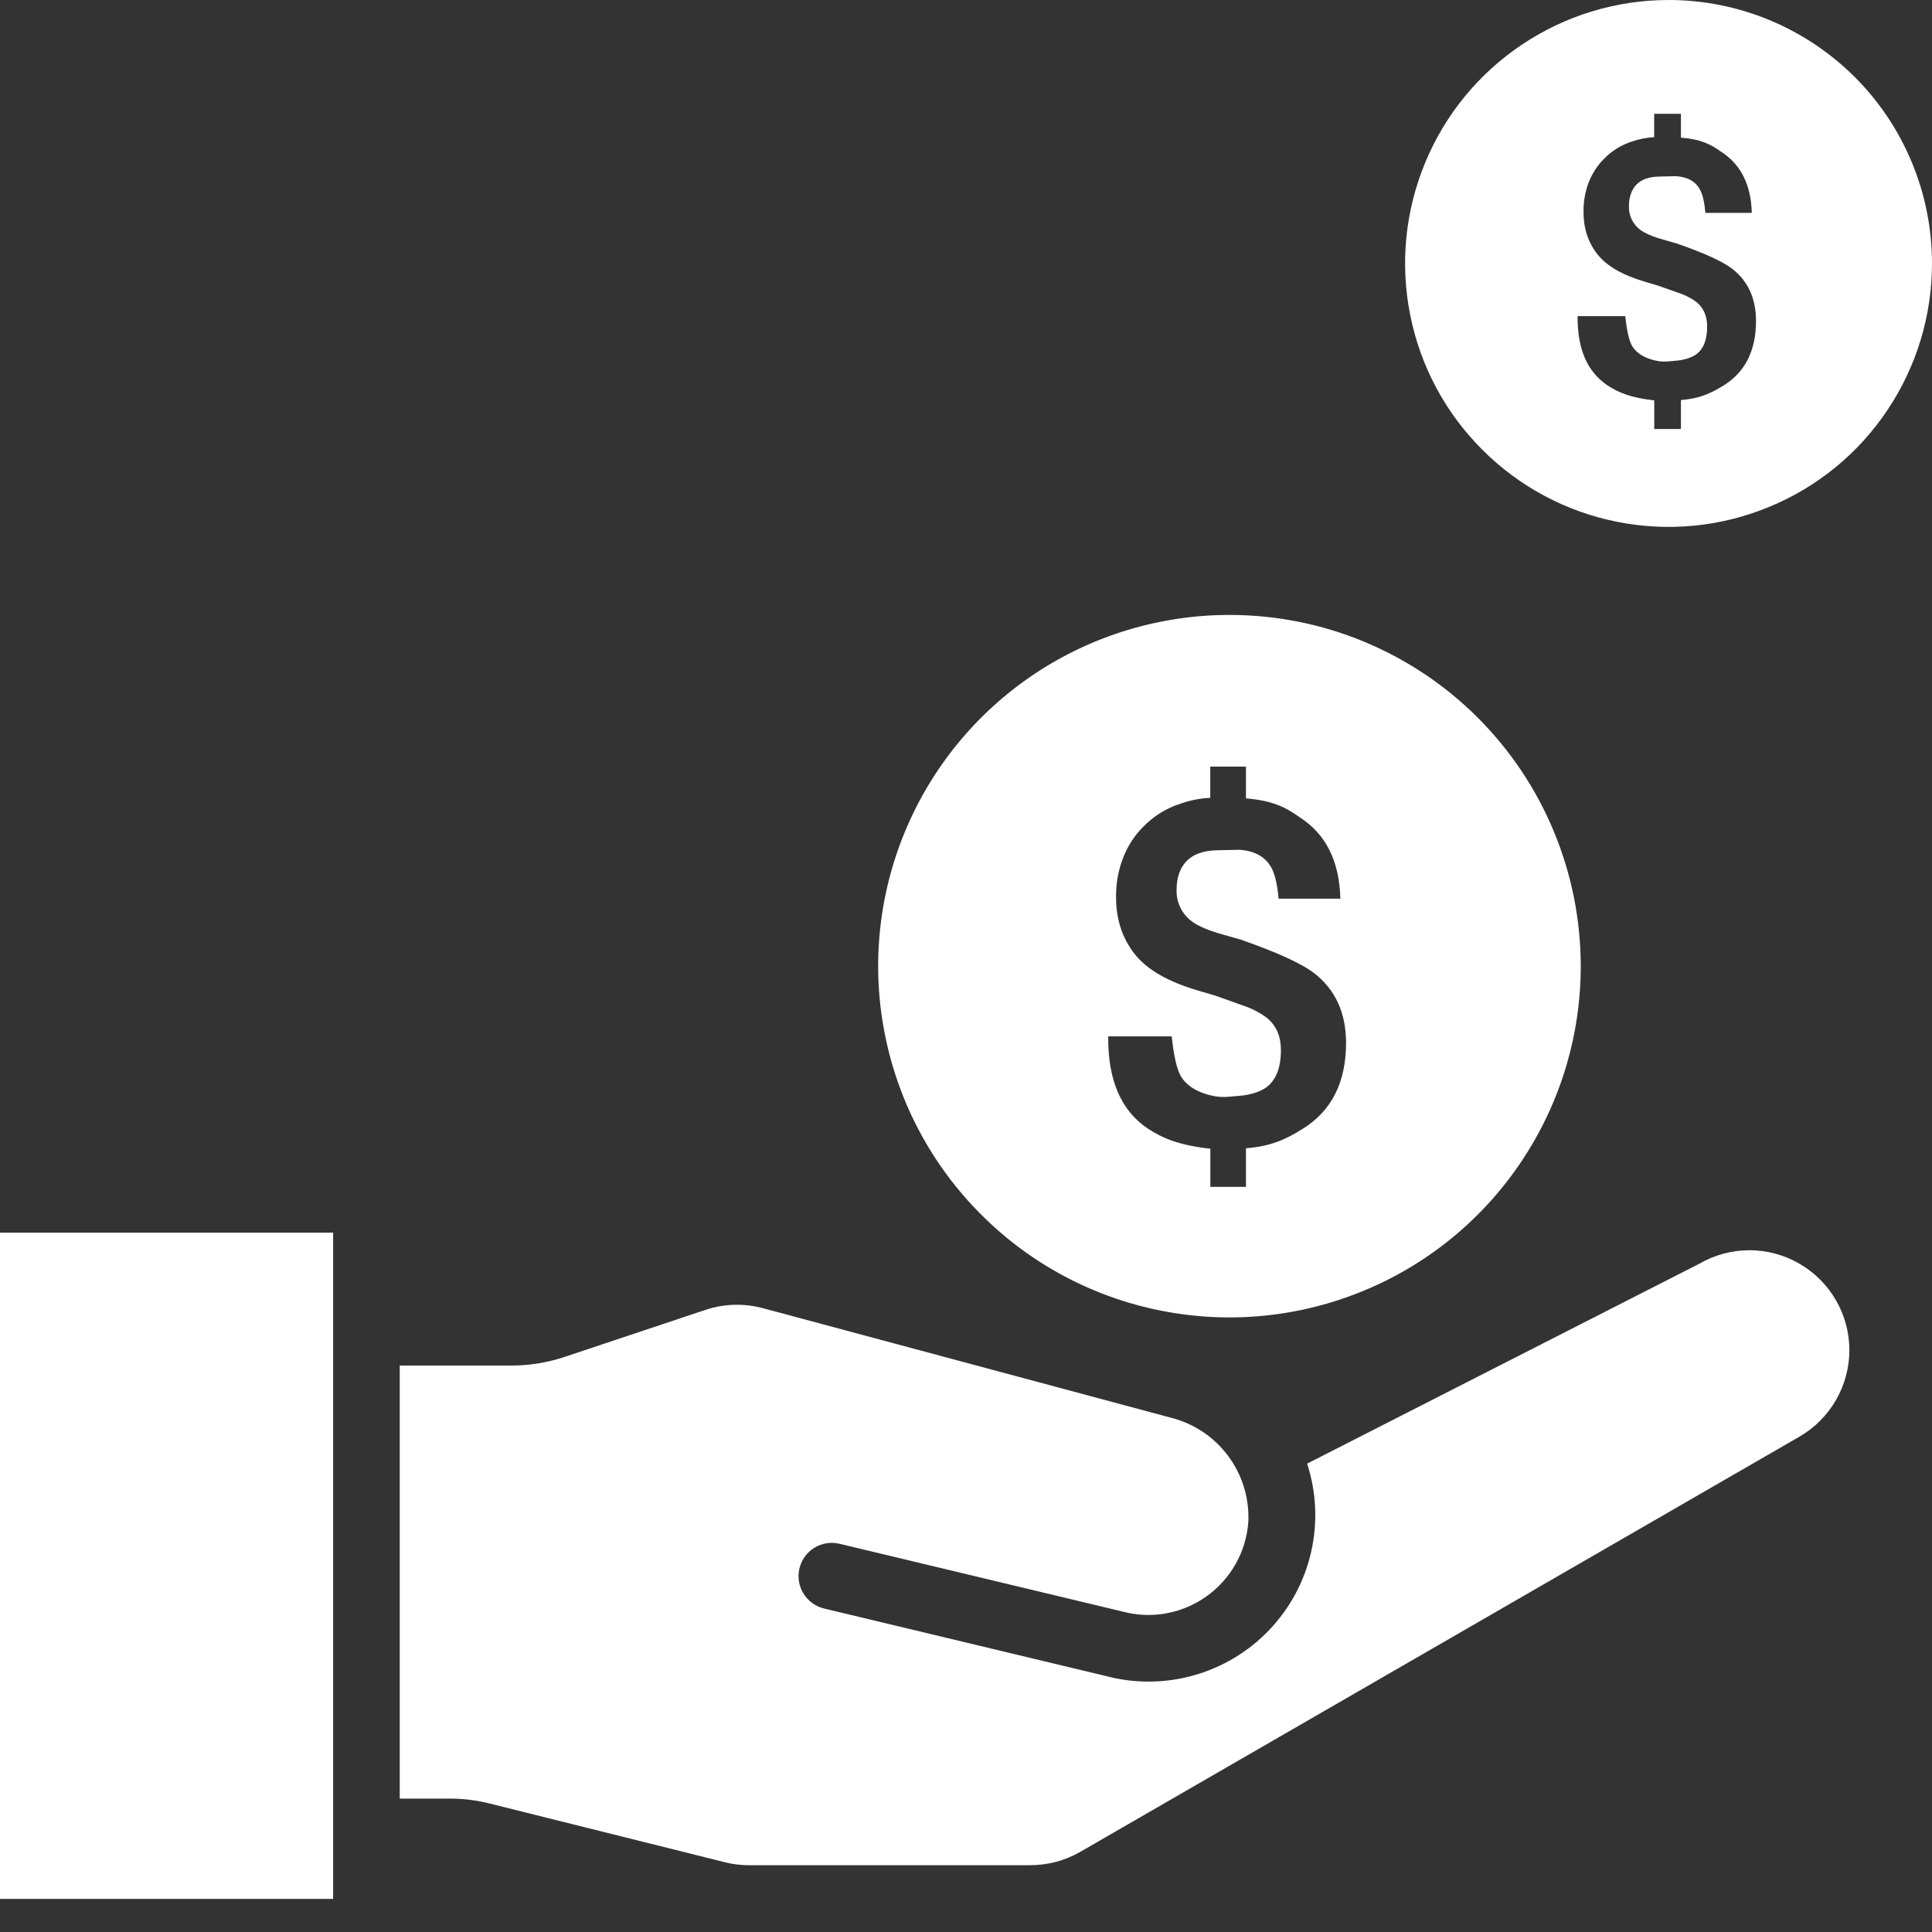 <svg width="21" height="21" viewBox="0 0 21 21" fill="none" xmlns="http://www.w3.org/2000/svg">
<rect x="0" y="0" width="21" height="21" fill="#333333" stroke="none"/>
<path d="M0 13.398H3.621V20.64H0V13.398Z" fill="white"/>
<path d="M6.131 14.751C5.946 14.812 5.753 14.843 5.559 14.843H4.345V19.55H4.888C5.037 19.55 5.185 19.568 5.329 19.605L7.88 20.242C7.966 20.264 8.054 20.274 8.142 20.274H11.197C11.388 20.274 11.575 20.225 11.74 20.13L19.559 15.616C19.894 15.422 20.101 15.064 20.102 14.677C20.102 14.289 19.895 13.93 19.559 13.736C19.223 13.541 18.809 13.541 18.473 13.735L14.208 15.909C14.413 16.54 14.256 17.233 13.799 17.714C13.342 18.195 12.659 18.388 12.018 18.217L8.958 17.484C8.865 17.462 8.784 17.403 8.733 17.321C8.683 17.239 8.667 17.141 8.69 17.047C8.736 16.854 8.93 16.734 9.124 16.78L12.194 17.515C12.509 17.602 12.847 17.542 13.113 17.352C13.38 17.163 13.547 16.864 13.569 16.538C13.591 16.008 13.238 15.537 12.724 15.409L8.291 14.219C8.086 14.164 7.869 14.171 7.667 14.238L6.131 14.751Z" fill="white"/>
<path d="M13.364 6.684C12.608 6.684 11.87 6.908 11.242 7.327C10.614 7.747 10.125 8.343 9.836 9.041C9.547 9.738 9.471 10.506 9.619 11.246C9.766 11.987 10.13 12.668 10.664 13.201C11.197 13.736 11.878 14.099 12.618 14.246C13.359 14.394 14.127 14.318 14.824 14.029C15.522 13.741 16.119 13.251 16.538 12.623C16.958 11.995 17.182 11.257 17.182 10.502C17.182 10.001 17.083 9.504 16.891 9.041C16.7 8.578 16.418 8.157 16.064 7.802C15.709 7.447 15.288 7.166 14.825 6.974C14.362 6.782 13.865 6.684 13.364 6.684ZM14.158 12.271C13.966 12.391 13.807 12.46 13.543 12.481V12.901H13.156V12.486C12.821 12.449 12.64 12.375 12.475 12.266C12.184 12.071 12.041 11.737 12.046 11.265H12.736C12.759 11.48 12.792 11.624 12.835 11.697C12.901 11.81 13.037 11.888 13.22 11.918C13.313 11.931 13.377 11.918 13.482 11.91C13.587 11.903 13.705 11.864 13.764 11.819C13.87 11.741 13.923 11.606 13.923 11.413C13.923 11.267 13.874 11.151 13.774 11.066C13.706 11.015 13.632 10.974 13.552 10.944L13.212 10.823L13.02 10.766C12.695 10.671 12.465 10.538 12.332 10.368C12.198 10.197 12.131 9.992 12.131 9.752C12.129 9.605 12.155 9.458 12.209 9.321C12.258 9.195 12.332 9.081 12.427 8.986C12.539 8.871 12.677 8.785 12.83 8.736C12.935 8.699 13.044 8.677 13.155 8.672V8.333H13.543V8.678C13.82 8.701 13.967 8.768 14.125 8.882C14.411 9.064 14.559 9.36 14.569 9.768H13.898C13.884 9.617 13.859 9.506 13.822 9.436C13.758 9.316 13.642 9.249 13.475 9.237L13.225 9.242C13.078 9.246 12.968 9.286 12.896 9.361C12.825 9.436 12.789 9.54 12.789 9.671C12.787 9.737 12.8 9.802 12.828 9.861C12.856 9.92 12.898 9.972 12.95 10.011C13.008 10.056 13.098 10.098 13.219 10.136L13.226 10.139L13.474 10.21H13.477C13.879 10.35 14.149 10.473 14.287 10.58C14.516 10.759 14.631 11.011 14.631 11.336C14.631 11.765 14.473 12.077 14.158 12.271Z" fill="white"/>
<path d="M18.137 5.30978e-09C17.57 9.50742e-09 17.017 0.168 16.546 0.483C16.075 0.797 15.708 1.244 15.491 1.768C15.274 2.291 15.217 2.867 15.328 3.422C15.438 3.978 15.711 4.488 16.112 4.888C16.512 5.289 17.022 5.562 17.578 5.672C18.133 5.783 18.709 5.726 19.232 5.509C19.756 5.293 20.203 4.926 20.517 4.455C20.832 3.984 21 3.43 21 2.864C21 2.488 20.926 2.115 20.782 1.768C20.639 1.421 20.428 1.105 20.162 0.839C19.896 0.573 19.58 0.362 19.233 0.218C18.885 0.074 18.513 -2.28972e-05 18.137 5.30978e-09ZM18.733 4.191C18.588 4.28 18.469 4.333 18.271 4.348V4.663H17.981V4.352C17.729 4.324 17.594 4.269 17.47 4.187C17.252 4.04 17.144 3.79 17.148 3.436H17.666C17.683 3.597 17.708 3.705 17.74 3.76C17.79 3.845 17.892 3.903 18.029 3.926C18.099 3.936 18.147 3.926 18.225 3.92C18.304 3.914 18.392 3.885 18.437 3.852C18.517 3.793 18.556 3.692 18.556 3.547C18.556 3.438 18.519 3.351 18.445 3.287C18.394 3.248 18.338 3.218 18.278 3.195L18.023 3.105L17.879 3.062C17.635 2.99 17.463 2.891 17.363 2.763C17.262 2.635 17.212 2.481 17.212 2.301C17.211 2.191 17.23 2.081 17.27 1.978C17.308 1.884 17.363 1.798 17.434 1.727C17.518 1.64 17.622 1.576 17.736 1.539C17.815 1.512 17.897 1.495 17.98 1.491V1.237H18.271V1.496C18.479 1.513 18.589 1.563 18.707 1.649C18.922 1.786 19.033 2.007 19.041 2.314H18.537C18.527 2.2 18.508 2.117 18.48 2.065C18.433 1.974 18.346 1.924 18.22 1.915L18.033 1.919C17.922 1.922 17.84 1.951 17.786 2.008C17.733 2.065 17.706 2.142 17.706 2.241C17.704 2.29 17.714 2.339 17.735 2.383C17.756 2.427 17.787 2.466 17.826 2.496C17.87 2.529 17.937 2.561 18.028 2.59L18.033 2.591L18.219 2.645H18.221C18.523 2.75 18.726 2.842 18.829 2.922C19.001 3.056 19.087 3.245 19.087 3.489C19.087 3.811 18.969 4.045 18.733 4.191Z" fill="white"/>
</svg>
